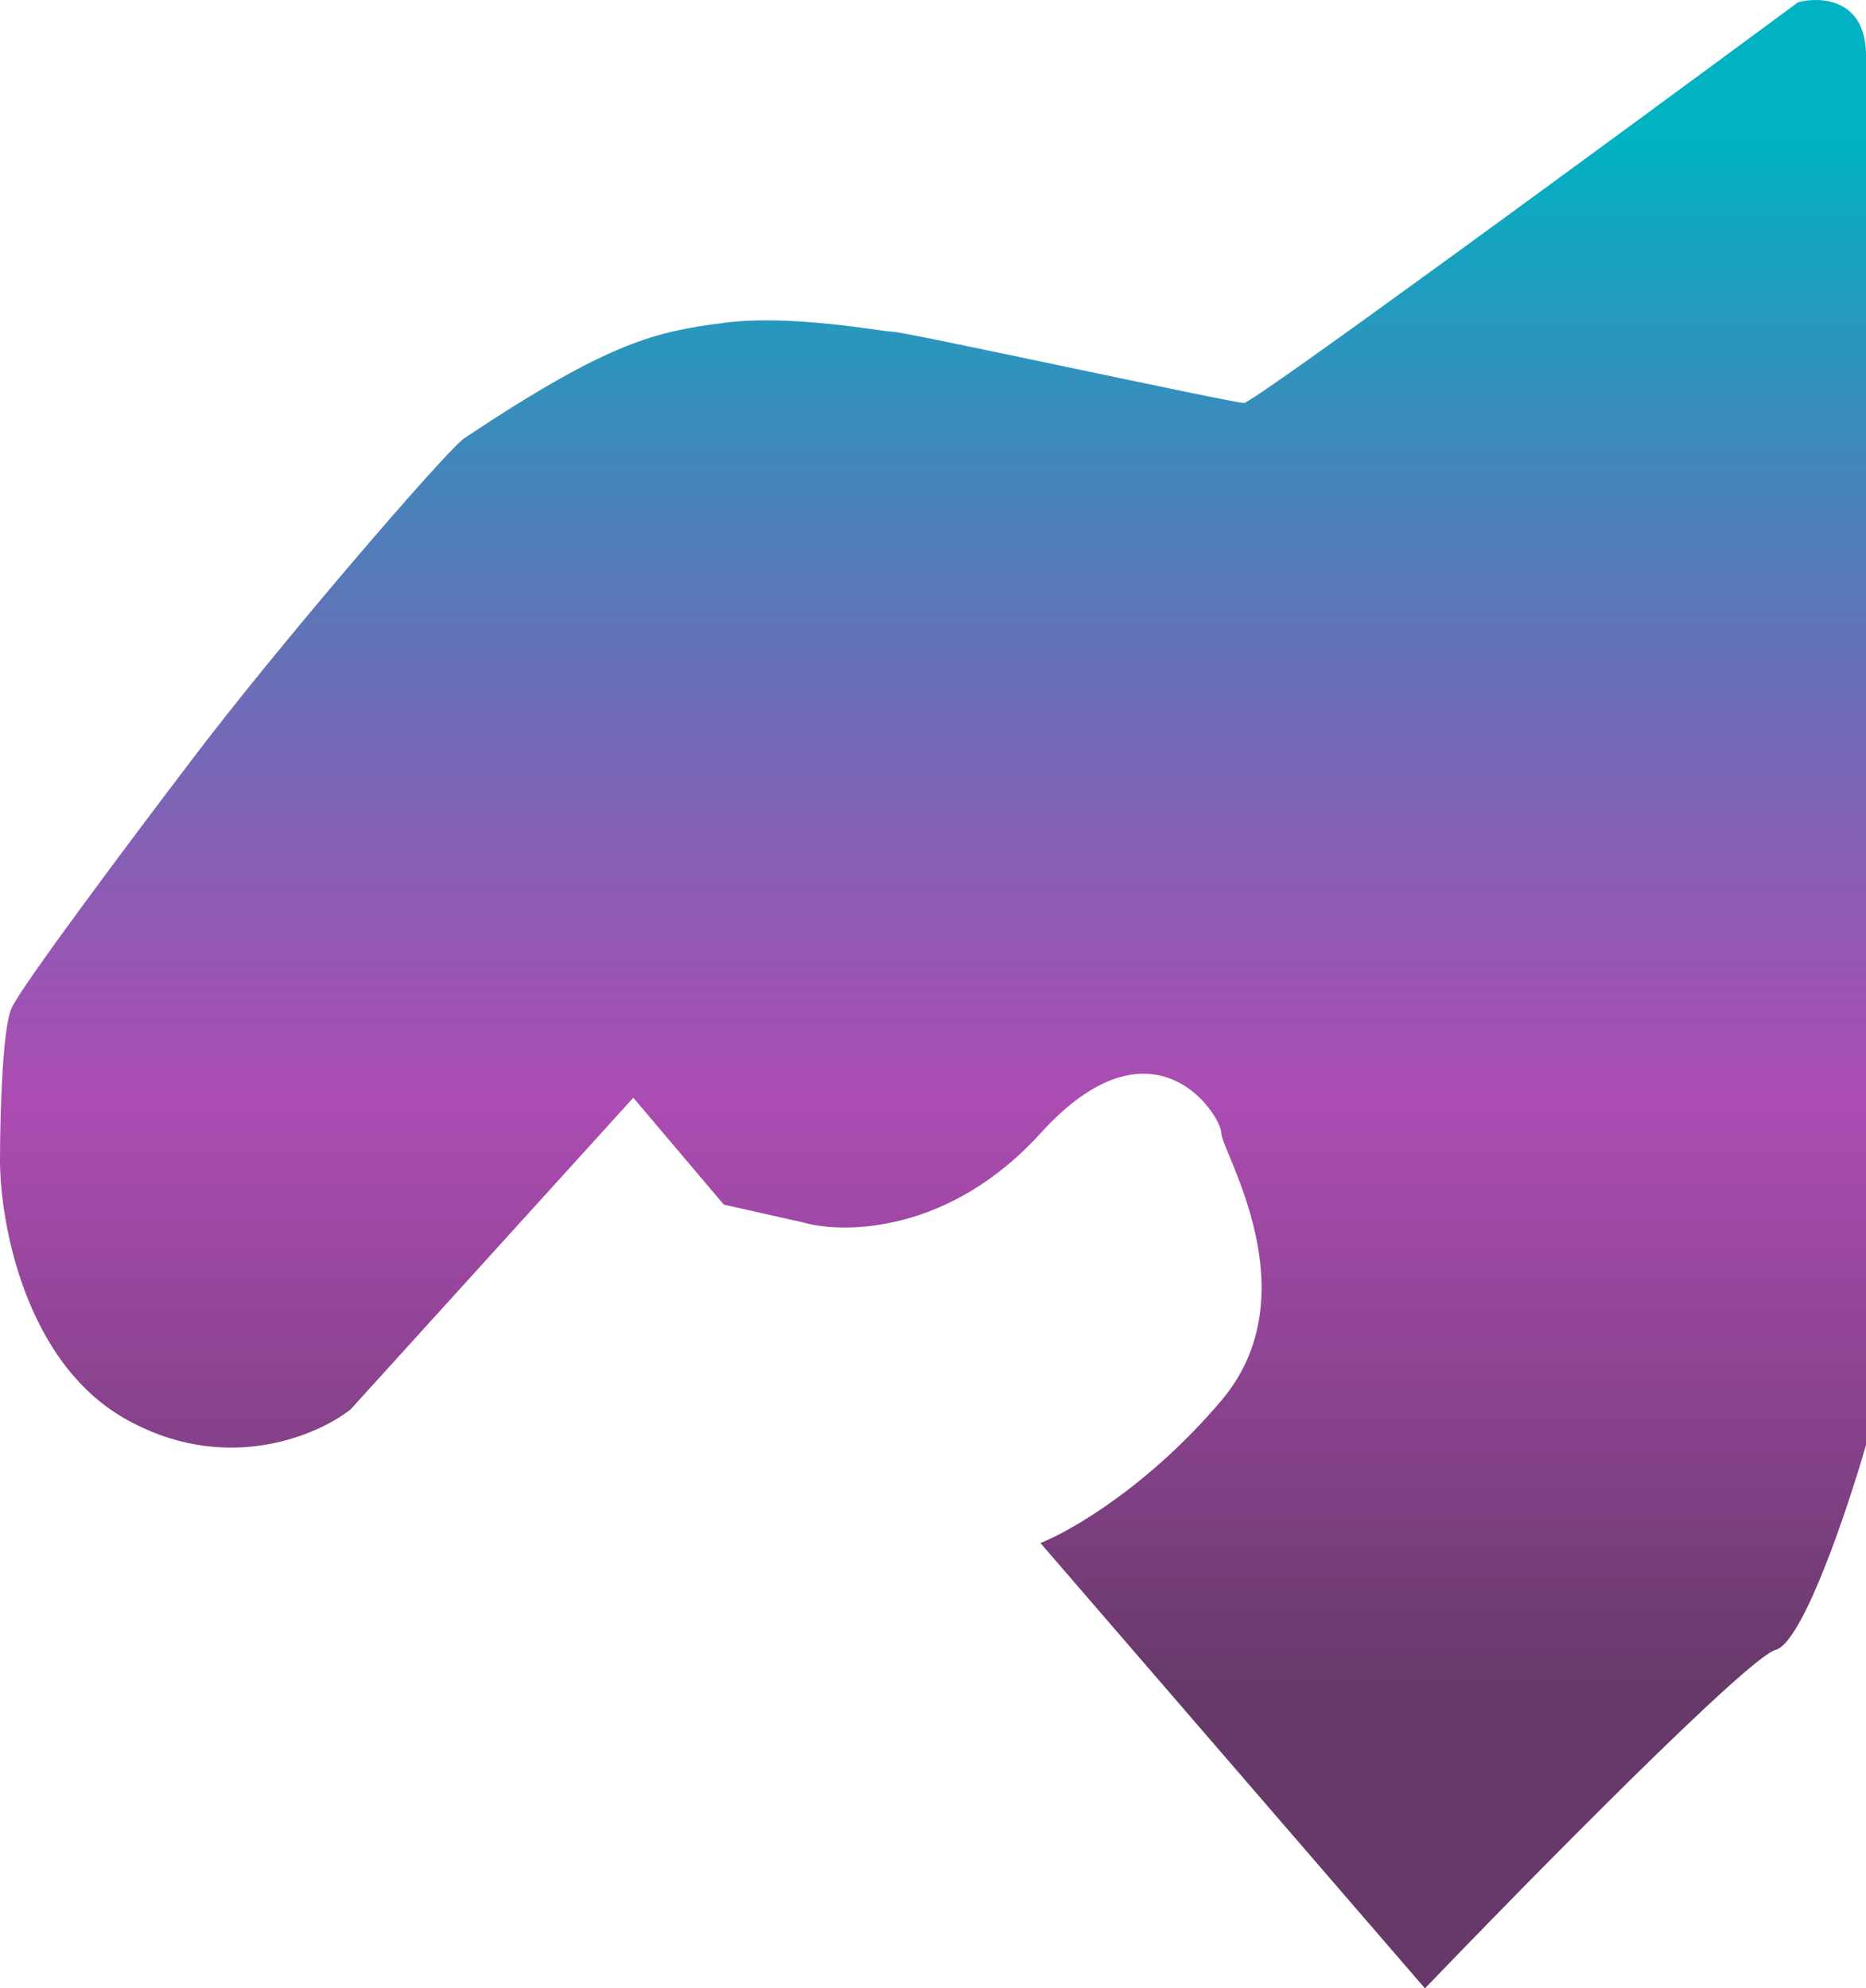 <svg width="76" height="81" viewBox="0 0 76 81" fill="none" xmlns="http://www.w3.org/2000/svg">
<path d="M42.376 62.859L58.036 81C62.335 76.525 71.21 67.503 72.315 67.213C73.421 66.922 75.232 61.529 76 58.868V28.391V2.267C76 -0.055 74.158 -0.151 73.236 0.09C65.867 5.533 51.035 16.417 50.667 16.417C50.206 16.417 36.849 13.515 36.388 13.515C35.927 13.515 32.242 12.789 29.479 13.152C26.715 13.515 24.873 13.878 18.885 17.869C17.964 18.594 11.208 26.456 7.83 30.93C5.527 33.954 0.829 40.219 0.461 41.089C0.092 41.96 0 45.564 0 47.257C0 49.797 1.013 55.457 5.067 57.779C9.12 60.101 12.897 58.505 14.279 57.416L25.794 44.718L29.479 49.072L32.703 49.797C34.392 50.281 38.691 50.233 42.376 46.169C46.982 41.089 49.745 45.443 49.745 46.169C49.745 46.895 53.43 52.7 49.745 57.054C46.798 60.537 43.604 62.375 42.376 62.859Z" fill="url(#paint0_linear_68_159)"/>
<defs>
<linearGradient id="paint0_linear_68_159" x1="38" y1="0" x2="38" y2="81" gradientUnits="userSpaceOnUse">
<stop offset="0.07" stop-color="#00B2C2"/>
<stop offset="0.555" stop-color="#901099" stop-opacity="0.75"/>
<stop offset="0.85" stop-color="#430B46" stop-opacity="0.81"/>
</linearGradient>
</defs>
</svg>
